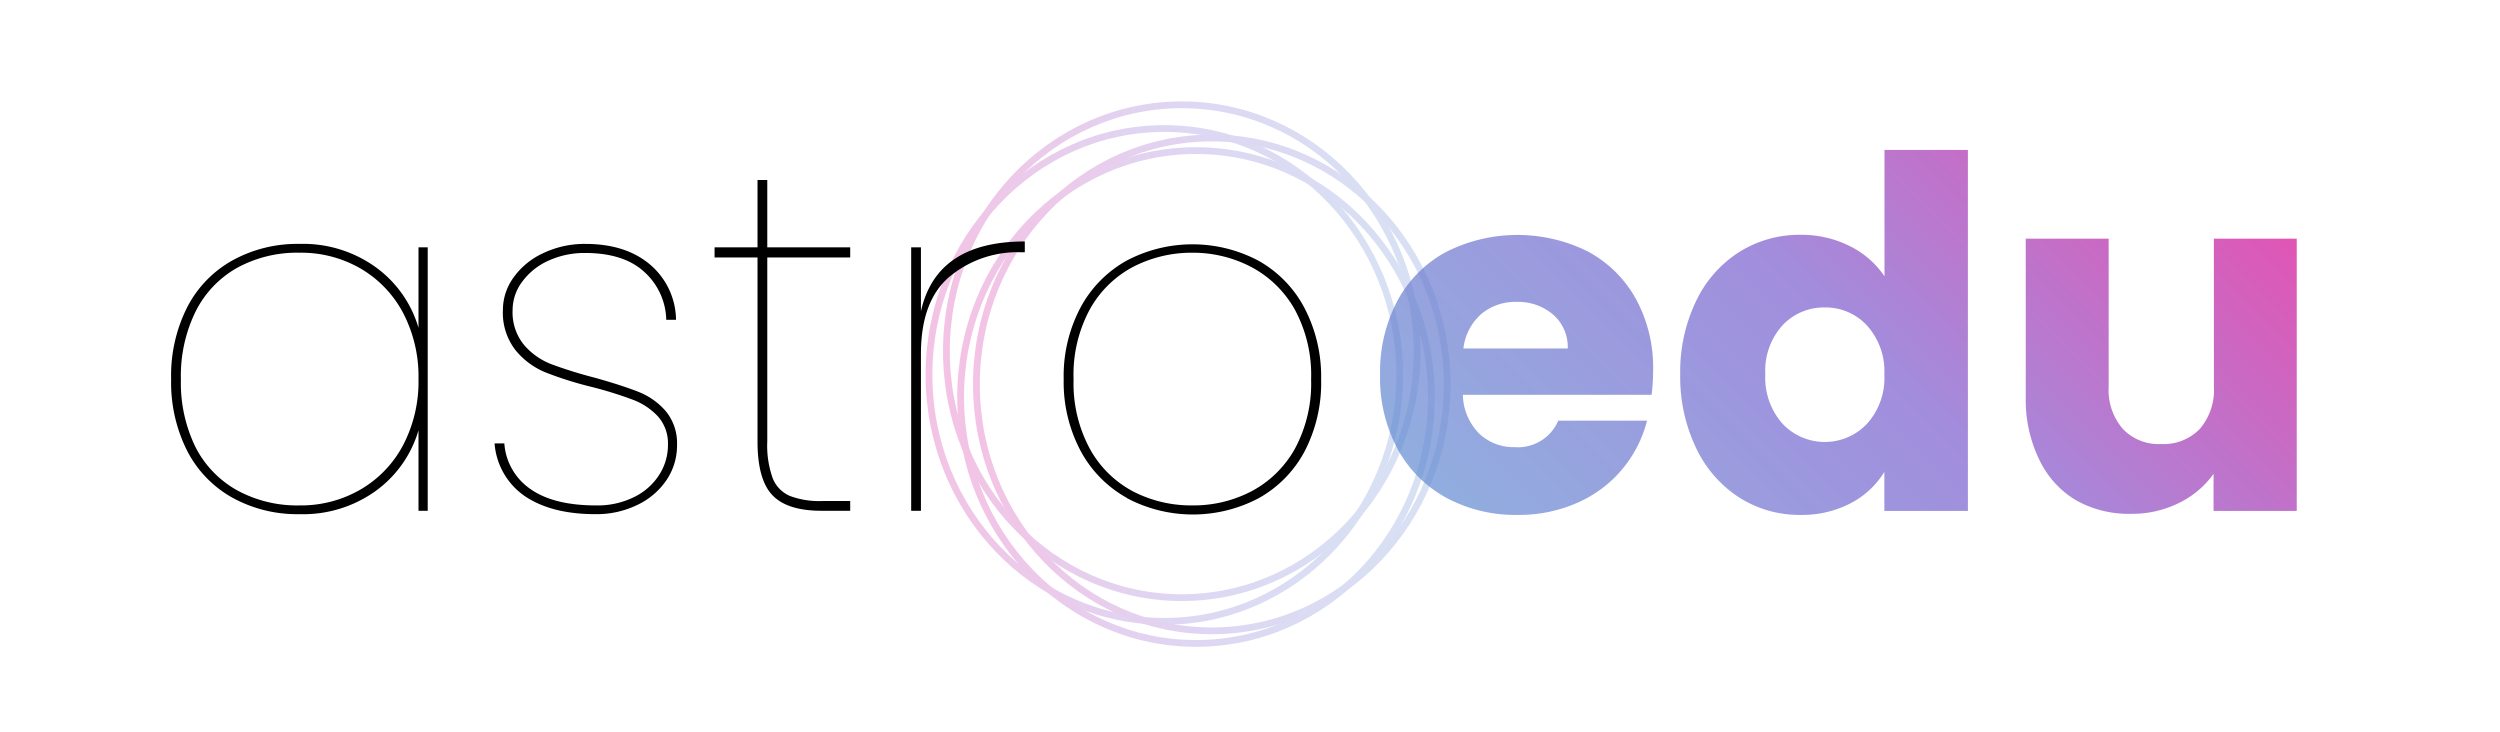 <svg xmlns="http://www.w3.org/2000/svg" xmlns:xlink="http://www.w3.org/1999/xlink" viewBox="0 0 369 108"><defs><style>.cls-1{opacity:0.25;}.cls-2,.cls-3,.cls-4,.cls-5{fill:none;stroke-miterlimit:10;}.cls-2{stroke:url(#linear-gradient);}.cls-3{stroke:url(#linear-gradient-2);}.cls-4{stroke:url(#linear-gradient-3);}.cls-5{stroke:url(#linear-gradient-4);}.cls-6{opacity:0.7;}.cls-7{fill:url(#linear-gradient-5);}.cls-8{fill:url(#linear-gradient-6);}.cls-9{fill:url(#linear-gradient-7);}</style><linearGradient id="linear-gradient" x1="139.19" y1="51.84" x2="209.67" y2="51.84" gradientUnits="userSpaceOnUse"><stop offset="0" stop-color="#d30d95"/><stop offset="0.49" stop-color="#7a5dcf"/><stop offset="1" stop-color="#628bd1"/></linearGradient><linearGradient id="linear-gradient-2" x1="136.63" y1="55.34" x2="207.1" y2="55.34" xlink:href="#linear-gradient"/><linearGradient id="linear-gradient-3" x1="141.29" y1="58.6" x2="211.76" y2="58.6" xlink:href="#linear-gradient"/><linearGradient id="linear-gradient-4" x1="143.62" y1="56.74" x2="214.1" y2="56.74" xlink:href="#linear-gradient"/><linearGradient id="linear-gradient-5" x1="291.47" y1="-12.33" x2="209.05" y2="70.09" xlink:href="#linear-gradient"/><linearGradient id="linear-gradient-6" x1="316.69" y1="12.89" x2="234.27" y2="95.31" xlink:href="#linear-gradient"/><linearGradient id="linear-gradient-7" x1="339.07" y1="35.27" x2="256.65" y2="117.69" xlink:href="#linear-gradient"/></defs><g id="Layer_2" data-name="Layer 2"><g class="cls-1"><ellipse class="cls-2" cx="174.43" cy="51.84" rx="34.74" ry="36.37"/><ellipse class="cls-3" cx="171.86" cy="55.34" rx="34.74" ry="36.37"/><ellipse class="cls-4" cx="176.53" cy="58.6" rx="34.74" ry="36.37"/><ellipse class="cls-5" cx="178.86" cy="56.74" rx="34.74" ry="36.37"/></g><path d="M27.64,45.33a16.6,16.6,0,0,1,6.7-6.91A19.81,19.81,0,0,1,44.2,36,18.33,18.33,0,0,1,55.54,39.5a16.87,16.87,0,0,1,6.23,8.89V36.51h1.36V75.39H61.77V63.51a16.87,16.87,0,0,1-6.23,8.89A18.33,18.33,0,0,1,44.2,75.89a19.81,19.81,0,0,1-9.86-2.41,16.6,16.6,0,0,1-6.7-6.91A22.37,22.37,0,0,1,25.26,56,22.37,22.37,0,0,1,27.64,45.33Zm31.86.86a16.48,16.48,0,0,0-6.27-6.55,17.51,17.51,0,0,0-9-2.34A18.47,18.47,0,0,0,35,39.53,15.2,15.2,0,0,0,28.86,46,21.56,21.56,0,0,0,26.7,56a21.59,21.59,0,0,0,2.16,10A15.2,15.2,0,0,0,35,72.37,18.47,18.47,0,0,0,44.2,74.6a17.51,17.51,0,0,0,9-2.34A16.44,16.44,0,0,0,59.5,65.7,20.23,20.23,0,0,0,61.77,56,20.3,20.3,0,0,0,59.5,46.19Z"/><path d="M77.57,73.3A10.38,10.38,0,0,1,73,65.45h1.44a8.92,8.92,0,0,0,3.85,6.73Q81.71,74.6,88,74.6a12.07,12.07,0,0,0,5.58-1.23,9.06,9.06,0,0,0,3.71-3.27,8.12,8.12,0,0,0,1.3-4.43,6,6,0,0,0-1.48-4.21A9.72,9.72,0,0,0,93.41,59a57.7,57.7,0,0,0-6-1.87,53,53,0,0,1-6.88-2.16,11.18,11.18,0,0,1-4.46-3.31,9,9,0,0,1-1.84-5.91,8.16,8.16,0,0,1,1.59-4.82,11,11,0,0,1,4.35-3.56A14.2,14.2,0,0,1,86.39,36q5.91,0,9.5,3a10.84,10.84,0,0,1,3.89,8.2H98.34a9.82,9.82,0,0,0-3.27-7.09c-2-1.84-4.94-2.77-8.68-2.77a12.78,12.78,0,0,0-5.47,1.15,9.71,9.71,0,0,0-3.85,3.1,7,7,0,0,0-1.41,4.17,7.6,7.6,0,0,0,1.66,5.12,10.1,10.1,0,0,0,4.07,2.88,65.27,65.27,0,0,0,6.44,2c2.74.77,4.88,1.47,6.44,2.09a10.33,10.33,0,0,1,4,2.84,7.42,7.42,0,0,1,1.66,5,9.08,9.08,0,0,1-1.59,5.22A10.73,10.73,0,0,1,94,74.56a13.74,13.74,0,0,1-6.12,1.33Q81.49,75.89,77.57,73.3Z"/><path d="M113.25,38V65.16a14.3,14.3,0,0,0,.79,5.4,4.75,4.75,0,0,0,2.52,2.63,12.23,12.23,0,0,0,4.82.76h4.11v1.44h-4.25c-3.36,0-5.78-.77-7.24-2.31s-2.19-4.17-2.19-7.92V38h-6.34V36.51h6.34V26.57h1.44v9.94h12.24V38Z"/><path d="M151.26,35.64v1.59h-.65a15.74,15.74,0,0,0-10.4,3.56q-4.29,3.57-4.28,11.49V75.39h-1.44V36.51h1.44v9.43Q138.23,35.65,151.26,35.64Z"/><path d="M166.31,73.48a17.27,17.27,0,0,1-6.8-6.91A21.6,21.6,0,0,1,157,56a21.6,21.6,0,0,1,2.49-10.62,17.27,17.27,0,0,1,6.8-6.91,20.81,20.81,0,0,1,19.44,0,17.13,17.13,0,0,1,6.77,6.91A21.92,21.92,0,0,1,195,56a21.92,21.92,0,0,1-2.44,10.62,17.13,17.13,0,0,1-6.77,6.91,20.81,20.81,0,0,1-19.44,0Zm18.36-.94a15.82,15.82,0,0,0,6.41-6.22A20.25,20.25,0,0,0,193.52,56a20.25,20.25,0,0,0-2.44-10.37,15.91,15.91,0,0,0-6.41-6.23A18.59,18.59,0,0,0,176,37.3a18.85,18.85,0,0,0-8.68,2.05,15.71,15.71,0,0,0-6.44,6.27A20.28,20.28,0,0,0,158.46,56a20.28,20.28,0,0,0,2.45,10.33,15.62,15.62,0,0,0,6.44,6.26A18.73,18.73,0,0,0,176,74.6,18.48,18.48,0,0,0,184.67,72.54Z"/><g class="cls-6"><path class="cls-7" d="M243.78,58.27H215.92A8.35,8.35,0,0,0,218.33,64a7.38,7.38,0,0,0,5.22,2A6.48,6.48,0,0,0,230,62.09h13.1a18,18,0,0,1-10.22,12.09A21.16,21.16,0,0,1,224,76a21.44,21.44,0,0,1-10.51-2.52,18,18,0,0,1-7.2-7.2,22.18,22.18,0,0,1-2.59-10.94,22.5,22.5,0,0,1,2.55-10.94,17.75,17.75,0,0,1,7.17-7.2,23.36,23.36,0,0,1,20.95-.08,17.6,17.6,0,0,1,7.09,7A21.12,21.12,0,0,1,244,54.67,30.2,30.2,0,0,1,243.78,58.27ZM231.4,51.43a6.34,6.34,0,0,0-2.16-5,7.94,7.94,0,0,0-5.4-1.87,7.78,7.78,0,0,0-5.22,1.8A8,8,0,0,0,216,51.43Z"/><path class="cls-8" d="M250.37,44.38a17.44,17.44,0,0,1,6.37-7.2,16.64,16.64,0,0,1,9-2.52A15.89,15.89,0,0,1,273,36.31a13.23,13.23,0,0,1,5.15,4.47V22.13h12.31V75.41H278.13V69.65a12.65,12.65,0,0,1-4.94,4.61A15.46,15.46,0,0,1,265.74,76a16.5,16.5,0,0,1-9-2.55,17.64,17.64,0,0,1-6.37-7.27A24.26,24.26,0,0,1,248,55.25,24,24,0,0,1,250.37,44.38Zm25.2,3.67a8.29,8.29,0,0,0-6.23-2.67A8.38,8.38,0,0,0,263.11,48a10,10,0,0,0-2.55,7.24,10.22,10.22,0,0,0,2.55,7.31,8.57,8.57,0,0,0,12.46,0,10.07,10.07,0,0,0,2.56-7.27A10.07,10.07,0,0,0,275.57,48.05Z"/><path class="cls-9" d="M339,35.23V75.41H326.72V69.94a13.52,13.52,0,0,1-5.07,4.28,15.5,15.5,0,0,1-7.09,1.62,15.85,15.85,0,0,1-8.14-2A13.83,13.83,0,0,1,301,67.85,20.16,20.16,0,0,1,299,58.7V35.23h12.24V57.05a8.8,8.8,0,0,0,2.09,6.26A7.32,7.32,0,0,0,319,65.54a7.42,7.42,0,0,0,5.69-2.23,8.8,8.8,0,0,0,2.08-6.26V35.23Z"/></g></g></svg>